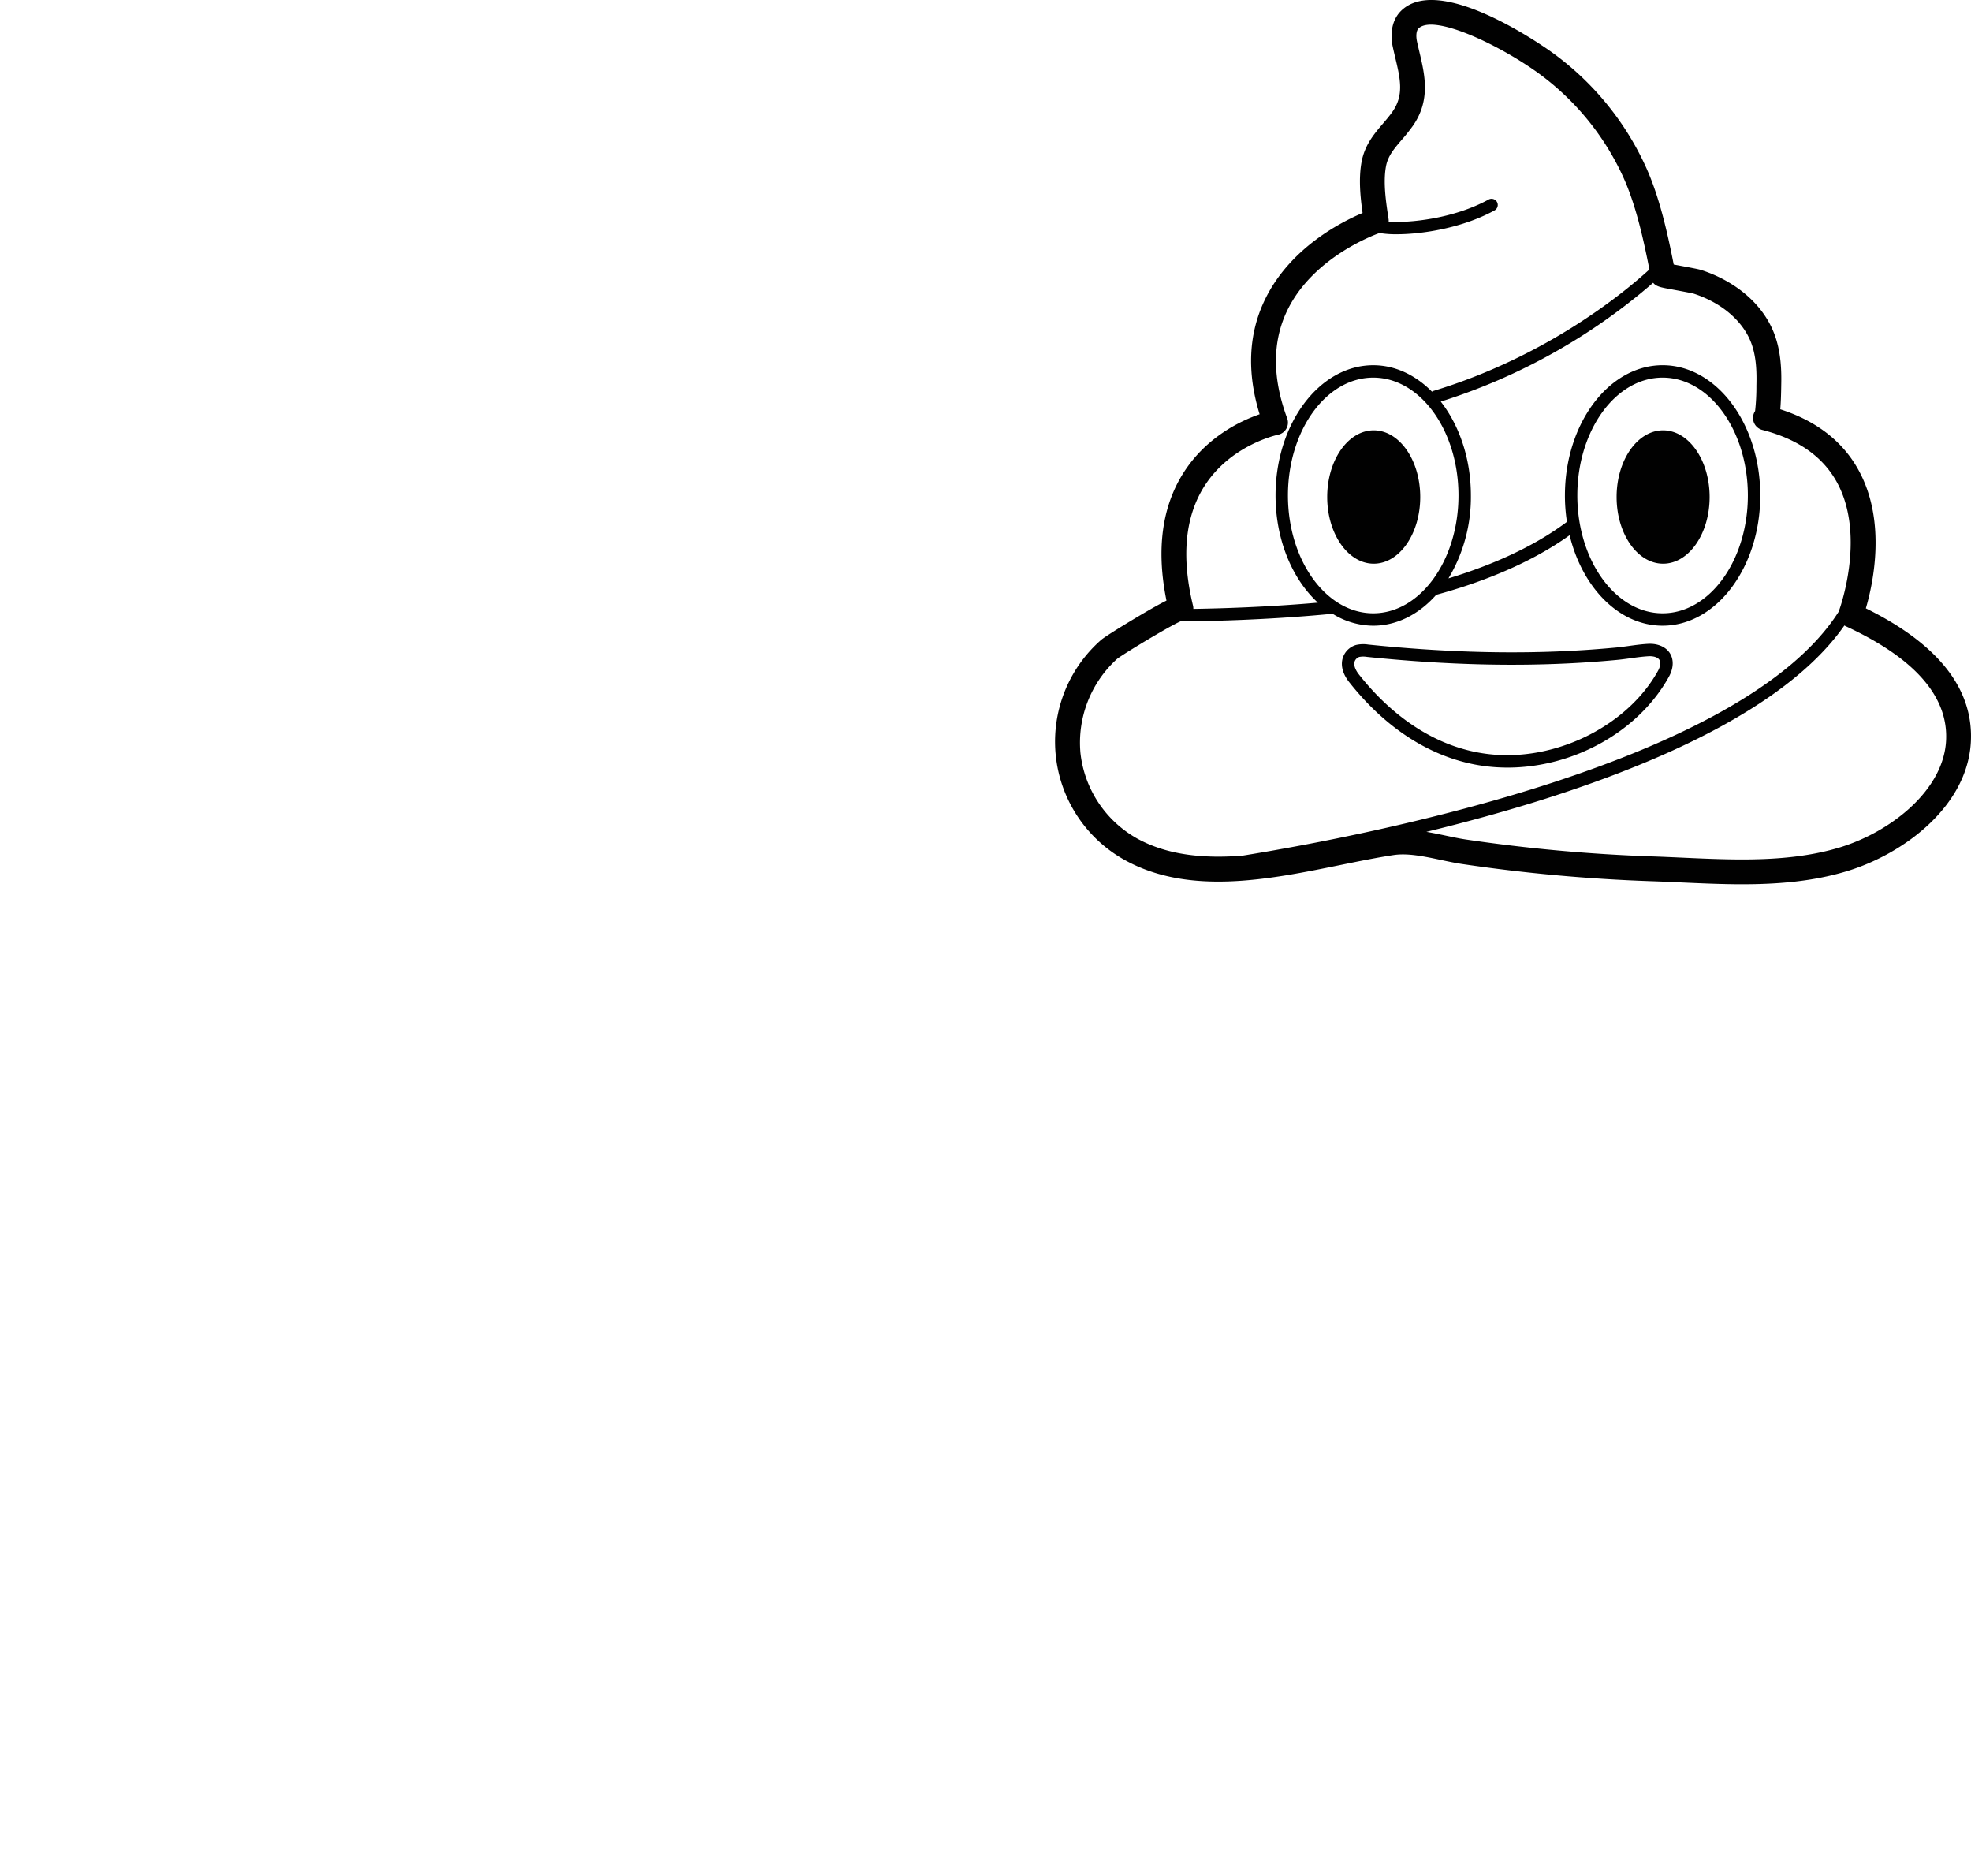 <svg id="1505c554-5c38-4a77-999f-b8b9c5ae0b21" data-name="Слой 1" xmlns="http://www.w3.org/2000/svg" viewBox="0 0 716.92 682.323">
  <title>Poop_emoji</title>
  <g>
    <path d="M695.214,255.064c2.608-8.89,7.408-30.938-2.165-49.35-5.692-10.95-15.423-18.684-28.965-23.036.181-2.024.291-4.727.346-8.402l.004-.337c.126-5.328-.053-12.279-2.555-18.791-2.804-7.295-8.308-13.611-15.921-18.265a49.312,49.312,0,0,0-10.754-4.891c-.789-.251-2.919-.674-9.877-1.957-2.456-12.599-5.478-25.47-10.366-36.014a105.011,105.011,0,0,0-34.254-41.383c-4.152-2.957-40.965-28.494-54.631-14.781-2.998,3.01-4.071,7.746-2.943,12.994.293,1.37.615,2.721.932,4.056,1.789,7.529,3.203,13.476-.998,19.497-1.075,1.541-2.271,2.941-3.54,4.422-3.108,3.634-6.63,7.753-7.751,13.97-1.095,6.056-.441,12.675.381,18.494-7.859,3.299-26.479,12.782-35.525,31.521-5.985,12.393-6.626,26.392-1.925,41.673-6.855,2.365-19.337,8.216-27.628,21.185-7.919,12.39-10.018,28.044-6.253,46.579-2.275,1.127-5.496,2.921-10.212,5.717-3.833,2.273-12.201,7.369-13.595,8.614a49.231,49.231,0,0,0,8.773,80.092c23.443,12.907,52.563,6.975,78.252,1.743,6.846-1.394,13.311-2.71,19.417-3.631,5.145-.771,11.236.519,17.126,1.769,2.648.561,5.383,1.142,8.009,1.526a613.286,613.286,0,0,0,68.378,6.208c3.645.12,7.333.286,11.044.455,7.344.332,14.778.667,22.218.667,12.758,0,25.527-.989,37.849-4.684,20.828-6.246,43.886-23.539,45.298-46.748C734.565,284.586,721.728,268.143,695.214,255.064ZM454.622,210.624c9.549-15.033,26.593-18.656,26.752-18.689a4.511,4.511,0,0,0,3.355-5.995c-5.441-14.661-5.441-27.832.002-39.148,9.177-19.083,31.116-27.339,33.583-28.216a36.697,36.697,0,0,0,6.206.452c9.463,0,24.06-2.325,35.631-8.671a2.255,2.255,0,1,0-2.167-3.956c-12.937,7.096-28.974,8.523-36.339,8.091a4.485,4.485,0,0,0-.031-.965c-.945-6.214-2.018-13.258-.958-19.128.689-3.812,2.914-6.413,5.731-9.707a65.062,65.062,0,0,0,4.084-5.125c6.511-9.338,4.313-18.586,2.374-26.745-.304-1.272-.61-2.558-.89-3.862-.452-2.108-.249-3.967.515-4.735,5.361-5.381,28.661,5.551,43.005,15.765a95.972,95.972,0,0,1,31.302,37.827c4.508,9.722,7.358,21.975,9.703,34.012-8.61,7.895-36.968,31.641-79.019,44.313l.082.272c-5.98-6.099-13.425-9.766-21.518-9.766-19.588,0-35.525,21.248-35.525,47.367,0,16.155,6.106,30.43,15.393,38.983-18.747,1.64-35.976,2.122-45.296,2.262a4.474,4.474,0,0,0-.11-1.145V254.11l-.004-.015C446.176,236.35,447.571,221.725,454.622,210.624Zm30.388,3.389c0-23.63,13.912-42.855,31.014-42.855s31.014,19.225,31.014,42.855-13.912,42.855-31.014,42.855S485.01,237.643,485.01,214.012Zm-75.475,93.626A41.168,41.168,0,0,1,422.914,273.407c2.12-1.645,18.377-11.541,22.977-13.59,7.489-.041,30.589-.374,55.352-2.787a28.109,28.109,0,0,0,14.78,4.349c8.73,0,16.722-4.239,22.914-11.23,13.864-3.761,32.929-10.489,48.528-21.678,4.596,19.065,18.012,32.907,33.818,32.907,19.588,0,35.525-21.248,35.525-47.367s-15.936-47.367-35.525-47.367-35.525,21.248-35.525,47.367a62.665,62.665,0,0,0,.735,9.595c-13.362,10.045-29.826,16.55-43.104,20.571a57.436,57.436,0,0,0,8.159-30.166c0-13.407-4.218-25.505-10.955-34.13a217.932,217.932,0,0,0,77.254-43.218c1.029,1.342,2.895,1.7,5.686,2.215,2.434.449,8.134,1.5,8.932,1.71a40.267,40.267,0,0,1,8.784,3.991c5.817,3.556,10.152,8.458,12.205,13.803,1.925,5.009,2.071,10.567,1.96,15.348l-.009.406a79.215,79.215,0,0,1-.476,9.184,4.515,4.515,0,0,0,2.641,6.868h.004c13.17,3.365,22.406,9.974,27.448,19.647,10.196,19.554.555,45.74.458,45.998-.045.12-.064.242-.099.363-34.718,54.971-170.064,81.236-216.928,88.814-13.724,1.062-27.05-.045-38.31-6.244A40.764,40.764,0,0,1,409.535,307.639Zm180.734-93.626c0-23.63,13.912-42.855,31.014-42.855s31.014,19.225,31.014,42.855-13.912,42.855-31.014,42.855S590.269,237.643,590.269,214.012Zm134.11,89.417c-1.099,18.051-20.392,33.108-38.884,38.655-18.038,5.409-37.875,4.513-57.069,3.644-3.749-.17-7.471-.338-11.157-.459a603.904,603.904,0,0,1-67.365-6.118c-2.341-.343-4.822-.869-7.445-1.425-2.343-.497-4.716-.988-7.099-1.388,56.575-13.731,125.882-37.504,152.048-75.045a4.406,4.406,0,0,0,.404.235C713.06,273.163,725.364,287.262,724.38,303.429ZM516.211,238.824c-9.343,0-16.917-10.856-16.917-24.247s7.574-24.247,16.917-24.247,16.917,10.856,16.917,24.247S525.554,238.824,516.211,238.824Zm88.342-24.247c0-13.391,7.574-24.247,16.917-24.247,9.343,0,16.917,10.856,16.917,24.247s-7.574,24.247-16.917,24.247C612.127,238.824,604.554,227.968,604.554,214.577Zm-52.107,97.177a62.679,62.679,0,0,0,7.745,1.054q2.359.172,4.723.171c24.014,0,47.651-13.127,58.664-33.034,1.65-2.982,1.828-6.019.493-8.332-1.425-2.466-4.438-3.817-8-3.638-2.368.122-4.745.449-7.042.766-1.588.218-3.174.437-4.751.587-27.879,2.641-57.34,2.281-90.081-1.099a11.606,11.606,0,0,0-4.46.165,7.184,7.184,0,0,0-4.883,5.042c-.67,2.618.176,5.6,2.379,8.4C519.986,298.031,535.621,308.376,552.447,311.753Zm-43.223-37.197a2.671,2.671,0,0,1,1.76-1.827,7.997,7.997,0,0,1,2.753-.013c33.031,3.408,62.787,3.769,90.966,1.103,1.639-.155,3.289-.382,4.941-.61,2.306-.317,4.485-.618,6.661-.73,1.39-.059,3.203.251,3.859,1.389.61,1.056.126,2.704-.533,3.893-10.742,19.411-35.617,32.255-59.113,30.546a58.089,58.089,0,0,1-7.185-.977c-19.91-3.996-34.131-17.586-42.556-28.285C510.164,278.267,508.785,276.27,509.224,274.556Z" transform="translate(-16.54 -33.838)" style="fill: #010101"/>
  </g>
</svg>
